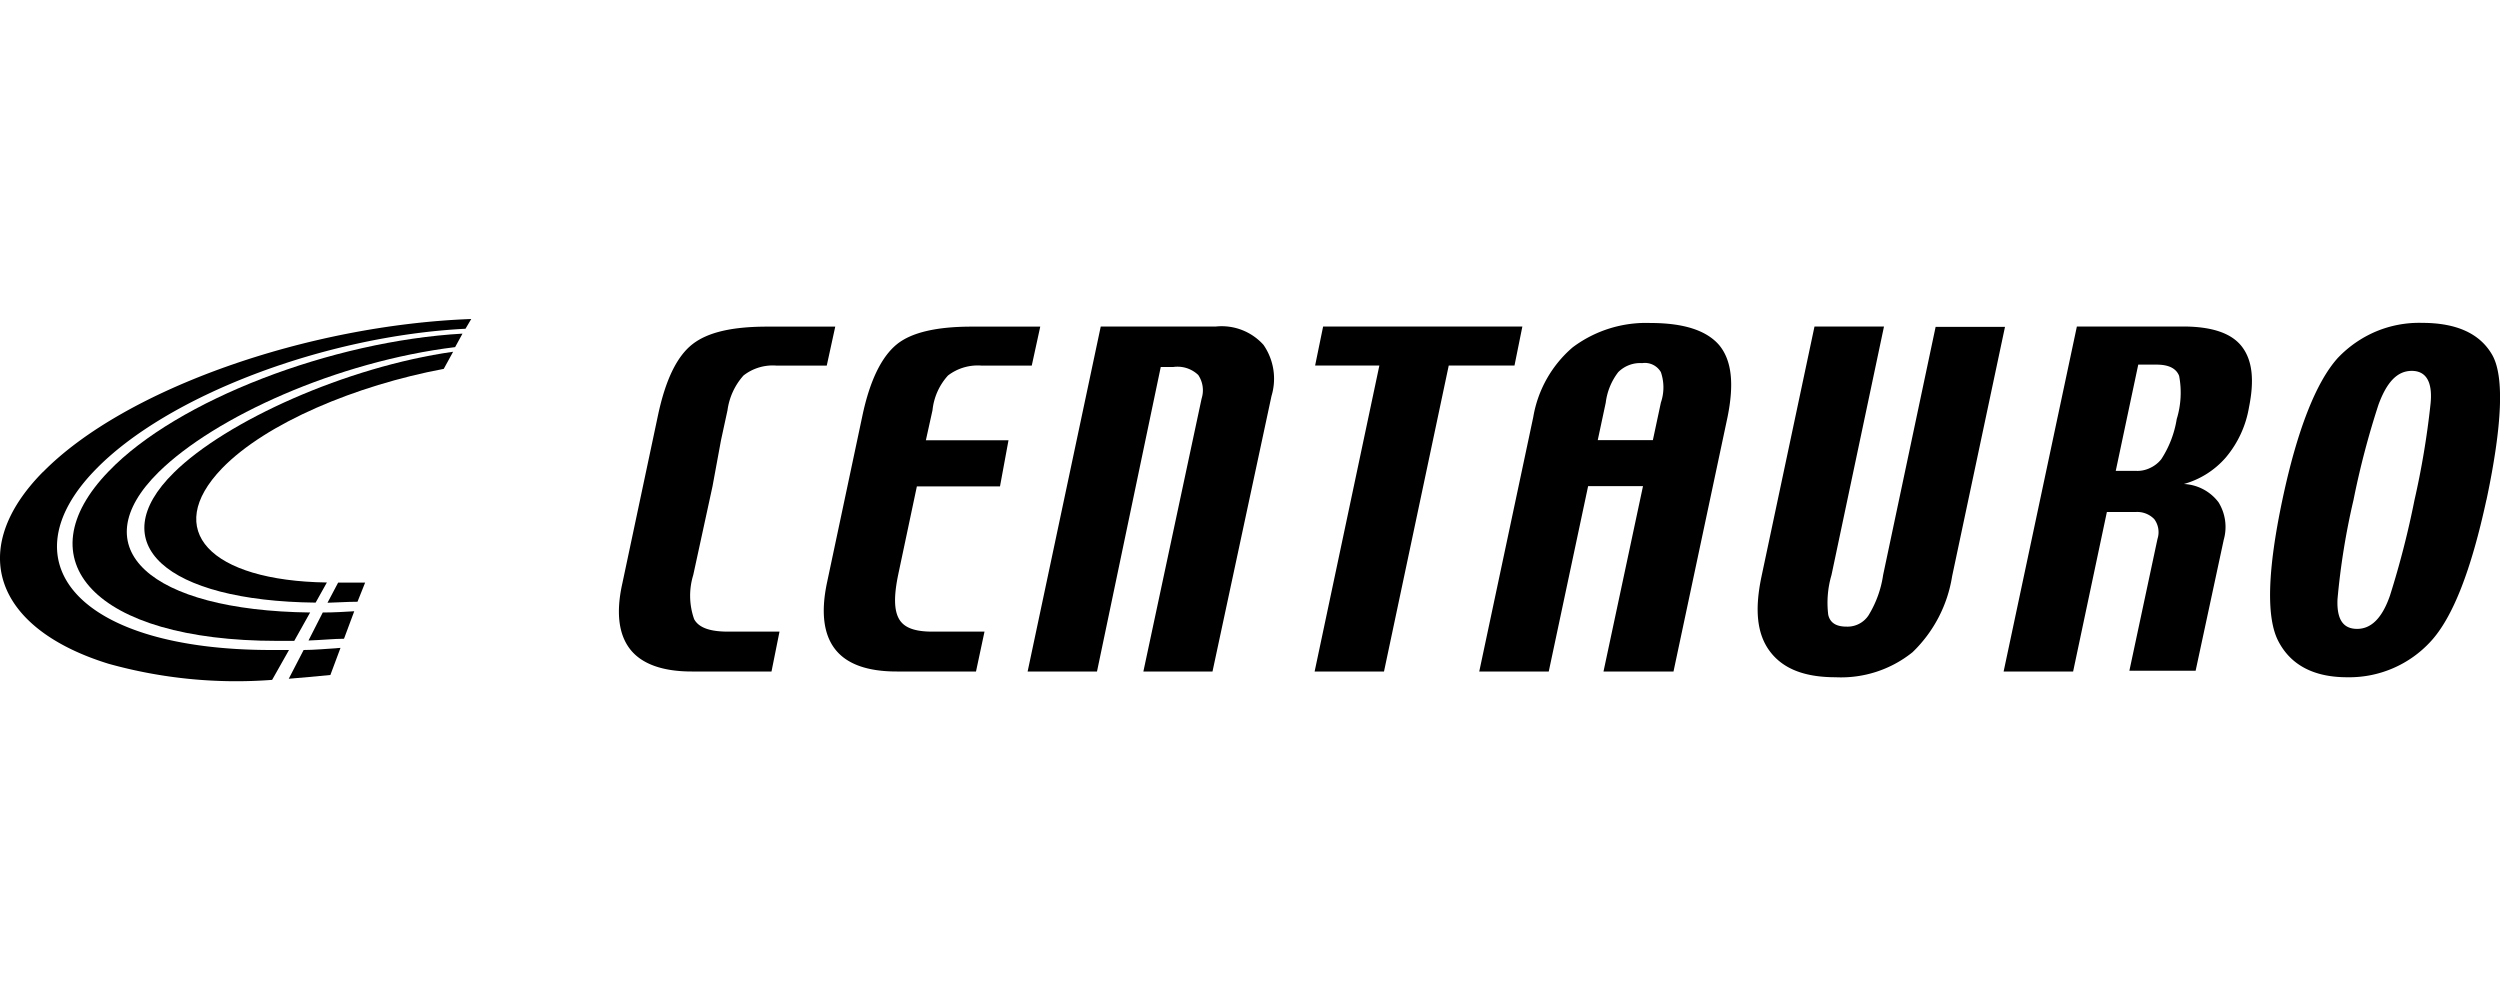 <svg id="Camada_1" data-name="Camada 1" xmlns="http://www.w3.org/2000/svg" viewBox="0 0 200 80"><path d="M17.77,37.46c-4.78,4.95-1,9,8.38,9.14l-.9,1.61c-12-.13-17.08-4.75-11.34-10.4,4.18-4.13,13.79-8.46,22.34-9.67l-.75,1.37C28.47,30.83,21.28,33.84,17.77,37.46Z"/><path d="M12.69,37.77C6.53,43.84,11.92,48.84,24.81,49l-1.27,2.27H22.17c-14.7,0-20.32-6.5-13.47-13.57C14.17,32,26.57,27.28,37,26.69l-.59,1.08C27,28.92,17.19,33.34,12.69,37.77Z"/><path d="M3.45,37.75C10,31.1,24.65,26,37.7,25.52l-.46.78C26,26.87,13.38,31.64,7.62,37.59.42,45,6.25,52,21.7,52c.49,0,.94,0,1.42,0l-1.35,2.39A38,38,0,0,1,8.68,53.1C-.47,50.27-2.67,43.93,3.44,37.75"/><path d="M28.6,48.14c-.85,0-1.77.07-2.4.08l.85-1.61c.62,0,1.49,0,2.16,0Z"/><path d="M26.43,54c-1.08.11-2.42.22-3.33.3L24.29,52c.79,0,2-.1,2.95-.17Z"/><path d="M27.52,51.1c-.77,0-1.73.1-2.84.14L25.82,49c.94,0,1.81-.06,2.52-.1Z"/><path d="M78.08,53.72H71.74c-2.37,0-4-.6-4.92-1.77s-1.16-2.93-.67-5.29L69,33.22c.6-2.82,1.54-4.69,2.74-5.67s3.26-1.42,6-1.42h5.48l-.68,3.12h-4a3.91,3.91,0,0,0-2.7.79,4.87,4.87,0,0,0-1.24,2.78l-.53,2.4h6.61L80,38.91H73.35L71.85,46c-.34,1.65-.34,2.81.08,3.53s1.31,1,2.66,1h4.17Z"/><path d="M97,53.72H91.47l4.66-21.84A2.19,2.19,0,0,0,95.86,30a2.4,2.4,0,0,0-2-.64h-1L87.76,53.72H82.21l5.85-27.6h9.23a4.49,4.49,0,0,1,3.79,1.47,4.76,4.76,0,0,1,.64,4.09Z"/><path d="M121.16,29.24H115.9l-5.18,24.48h-5.55l5.18-24.48h-5.14l.64-3.12h15.94Z"/><path d="M133.88,53.72h-5.6l3.16-14.83h-4.39L123.9,53.72h-5.56l4.32-20.35a9.41,9.41,0,0,1,3.15-5.58,9.77,9.77,0,0,1,6.24-1.95q4,0,5.51,1.8c1,1.24,1.17,3.12.64,5.74Zm-1.65-18.51.64-3a3.76,3.76,0,0,0,0-2.44,1.48,1.48,0,0,0-1.5-.72,2.48,2.48,0,0,0-1.91.72,5,5,0,0,0-1,2.44l-.64,3Z"/><path d="M156.17,46.1A10.77,10.77,0,0,1,153,52.18a9.12,9.12,0,0,1-6.15,2c-2.48,0-4.2-.67-5.25-2.06s-1.24-3.34-.68-6l4.24-20h5.56L146.52,46a7.88,7.88,0,0,0-.26,3.19c.15.64.64.94,1.46.94a2,2,0,0,0,1-.22,2,2,0,0,0,.76-.68A8.53,8.53,0,0,0,150.65,46l4.2-19.85h5.55Z"/><path d="M198.91,40c-1.21,5.59-2.67,9.36-4.43,11.29a8.84,8.84,0,0,1-6.71,2.89c-2.7,0-4.53-1-5.51-2.9s-.85-5.7.33-11.29,2.7-9.43,4.43-11.35a9.11,9.11,0,0,1,3.08-2.13,8.92,8.92,0,0,1,3.68-.68c2.74,0,4.61.85,5.59,2.55s.82,5.59-.45,11.6Zm-5.75,0a66.52,66.52,0,0,0,1.28-7.66c.19-1.77-.34-2.67-1.5-2.67s-2,.9-2.66,2.7a66.69,66.69,0,0,0-2,7.63A57.13,57.13,0,0,0,187,47.94c-.07,1.61.45,2.37,1.57,2.37s2-.85,2.63-2.67A72,72,0,0,0,193.16,40"/><path d="M61.72,53.72H55.34c-2.33,0-4-.6-4.92-1.77s-1.16-2.93-.63-5.29l2.85-13.44c.6-2.82,1.5-4.69,2.74-5.67s3.22-1.42,6-1.42h5.44l-.68,3.12h-4a3.79,3.79,0,0,0-2.66.79,5.22,5.22,0,0,0-1.28,2.78l-.52,2.4L57,38.91,55.46,46a5.64,5.64,0,0,0,.07,3.53c.38.71,1.32,1,2.71,1h4.12Z"/><path d="M174.14,33.52a7.19,7.19,0,0,0,.19-3.45q-.35-.9-1.8-.9h-1.47l-1.8,8.5h1.61a2.32,2.32,0,0,0,1.13-.23,2.47,2.47,0,0,0,.9-.7,8.26,8.26,0,0,0,1.24-3.23Zm-1.54,9.59a1.75,1.75,0,0,0-.26-1.58,1.89,1.89,0,0,0-1.47-.57h-2.32l-2.7,12.76h-5.56l5.86-27.6h8.48c2.32,0,3.9.53,4.73,1.62s1,2.66.56,4.84a8.37,8.37,0,0,1-1.84,4,6.89,6.89,0,0,1-3.37,2.14,3.69,3.69,0,0,1,2.77,1.46,3.75,3.75,0,0,1,.42,3l-2.25,10.48h-5.3Z"/></svg>